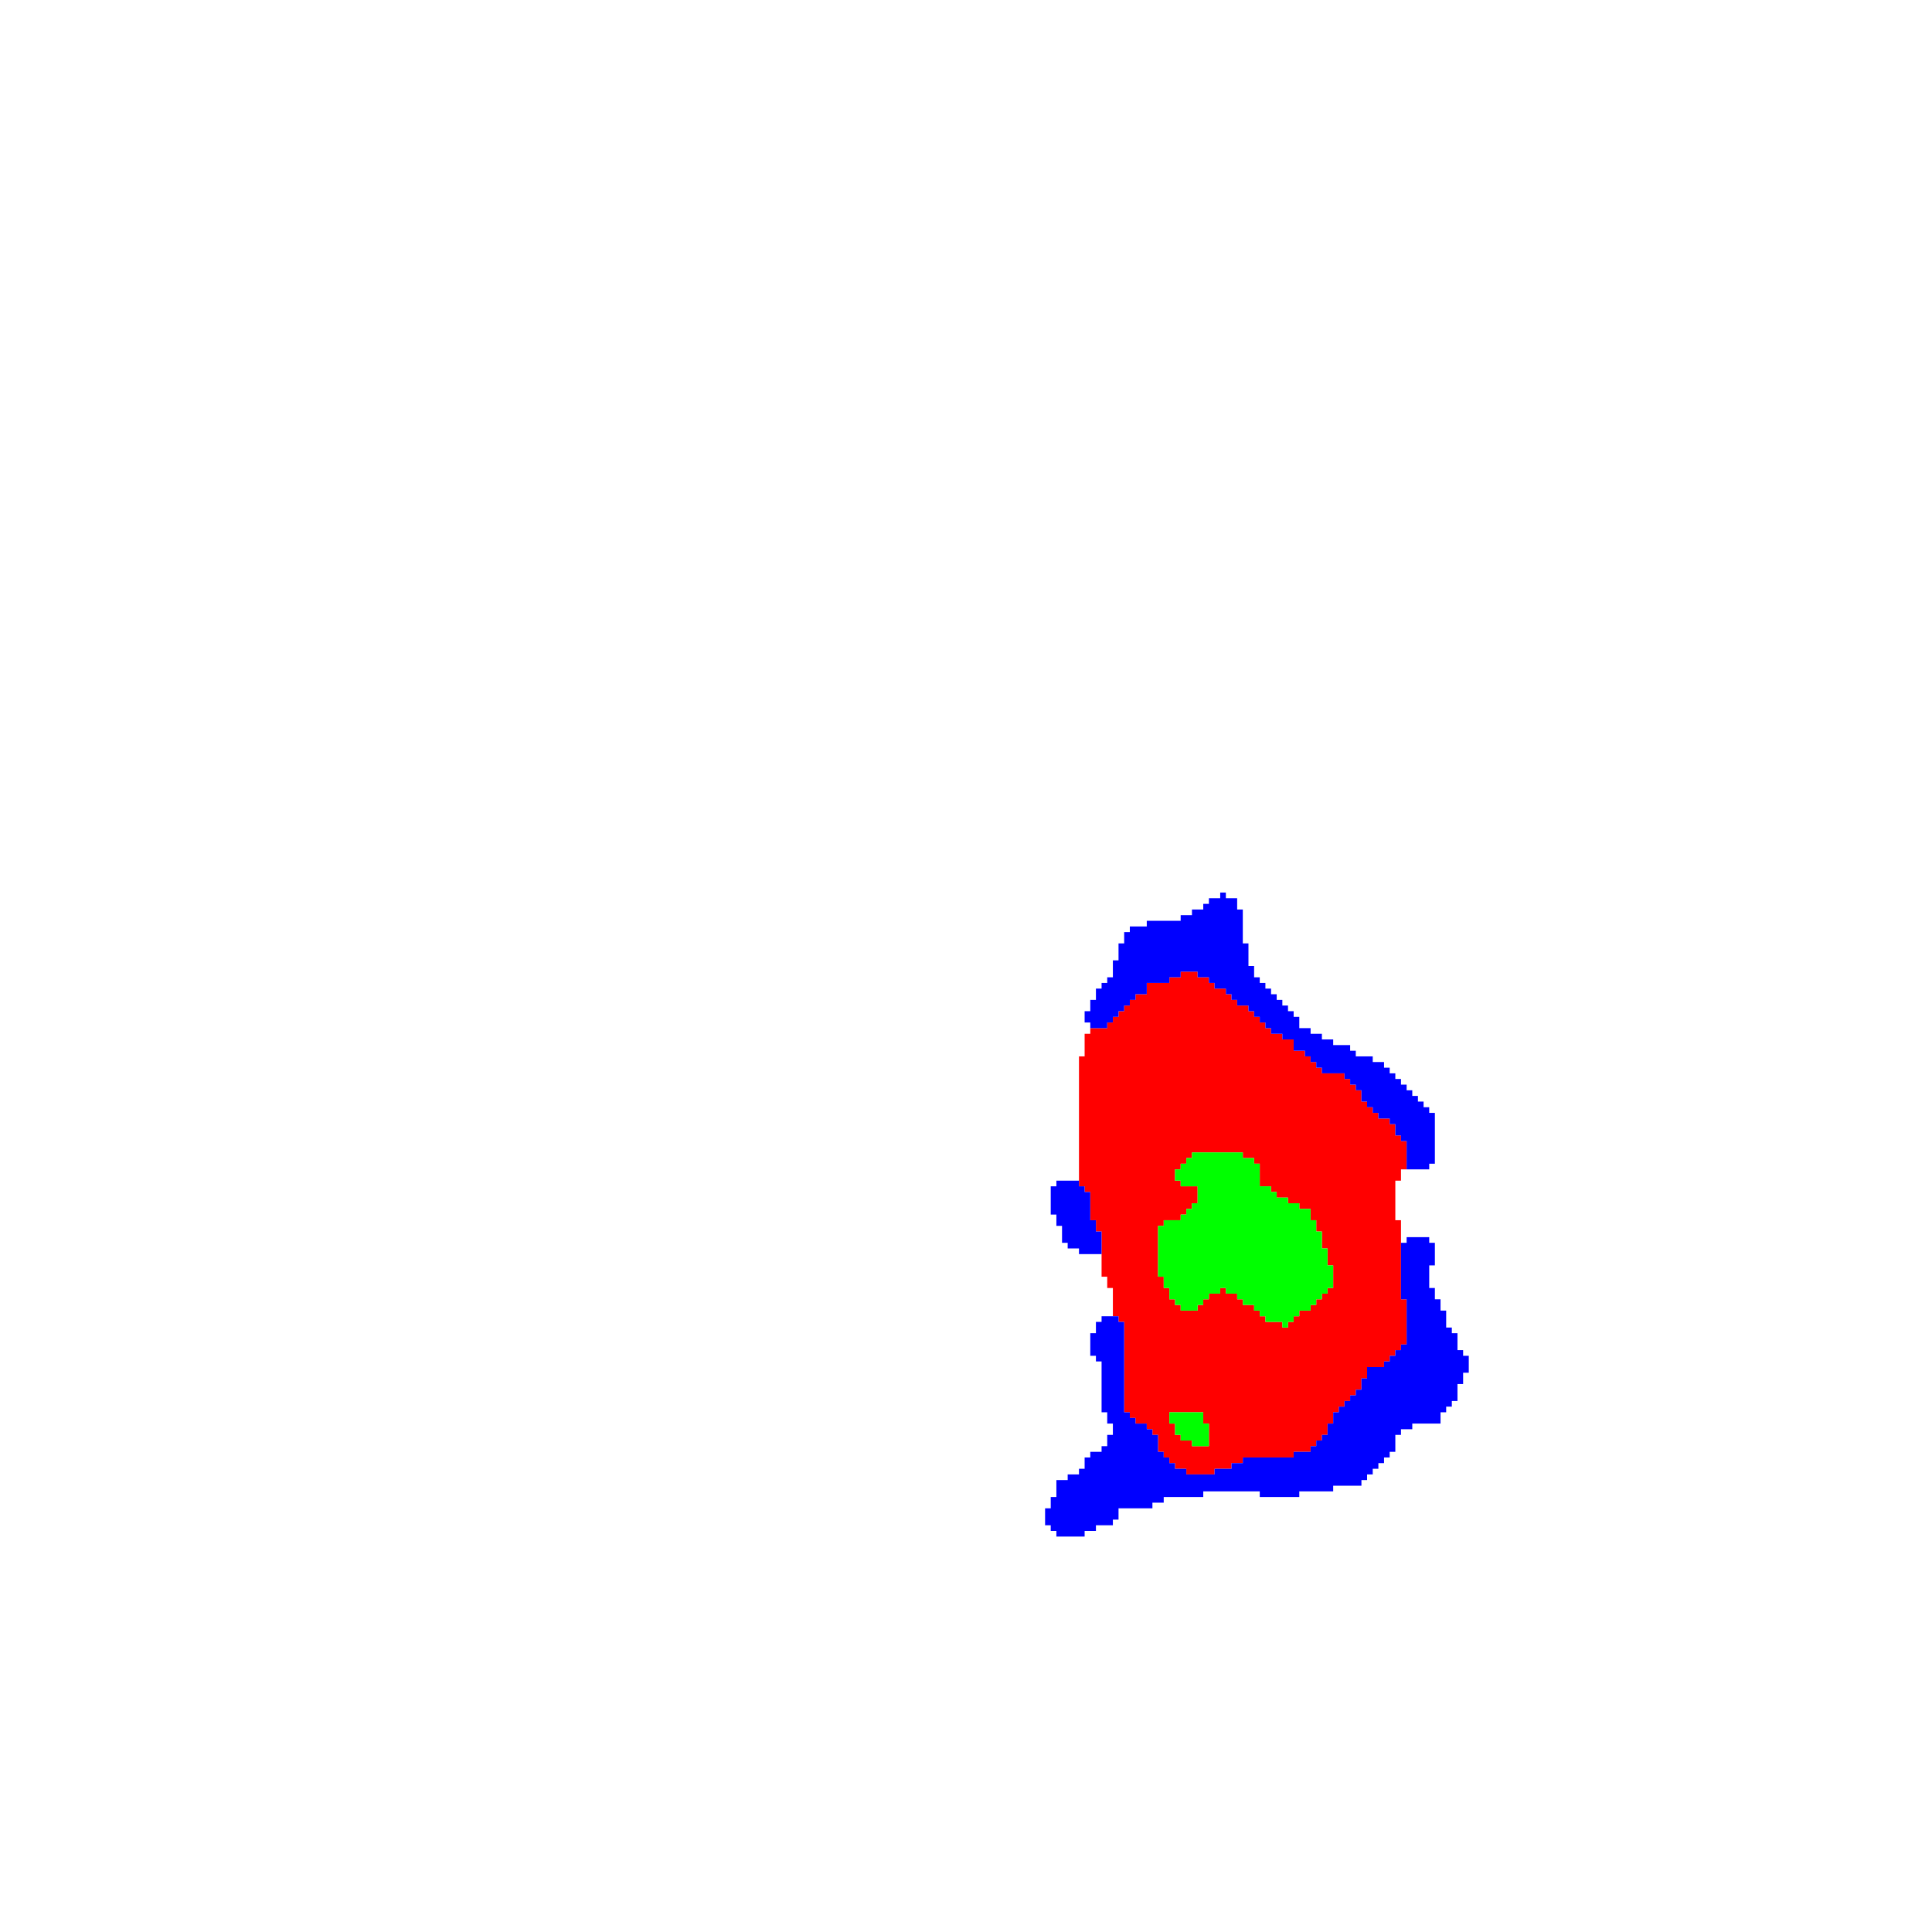 <?xml version="1.0" encoding="utf-8" ?>
<svg xmlns="http://www.w3.org/2000/svg" xmlns:ev="http://www.w3.org/2001/xml-events" xmlns:xlink="http://www.w3.org/1999/xlink" baseProfile="full" height="342px" version="1.1" viewBox="0 0 342 342" width="342px">
  <defs/>
  <g id="xff0000_r255_g0_b0_a1.0">
    <path d="M 244,198 246,198 246,199 247,199 247,201 248,201 248,202 249,202 249,207 248,207 248,209 247,209 247,216 248,216 248,222 248,229 248,230 249,230 249,231 249,238 248,238 248,239 247,239 247,240 246,240 246,241 245,241 245,242 242,242 242,244 241,244 241,246 240,246 240,247 239,247 239,248 238,248 238,249 237,249 237,250 236,250 236,252 235,252 235,254 234,254 234,255 233,255 233,256 232,256 232,257 231,257 229,257 229,258 225,258 220,258 220,259 218,259 218,260 215,260 215,261 210,261 210,260 208,260 208,259 207,259 207,258 206,258 206,257 205,257 205,254 204,254 204,253 203,253 203,252 201,252 201,251 200,251 200,250 199,250 199,234 198,234 198,233 197,233 197,228 196,228 196,226 195,226 195,218 194,218 194,216 193,216 193,211 192,211 192,210 191,210 191,208 191,188 191,187 192,187 192,186 192,183 193,183 193,182 196,182 196,181 197,181 197,180 198,180 198,179 199,179 199,178 200,178 200,177 201,177 201,176 203,176 203,174 207,174 207,173 209,173 209,172 212,172 212,173 214,173 214,174 215,174 215,175 217,175 217,176 218,176 218,177 219,177 219,178 221,178 221,179 222,179 222,180 223,180 223,181 224,181 224,182 225,182 225,183 227,183 227,184 229,184 229,186 231,186 231,187 232,187 232,188 233,188 233,189 234,189 234,190 238,190 238,191 239,191 239,192 240,192 240,193 241,193 241,195 242,195 242,196 243,196 243,197 244,197 z M 205,226 206,226 206,228 207,228 207,230 208,230 208,231 209,231 209,232 210,232 212,232 212,231 213,231 213,230 214,230 214,229 216,229 216,228 217,228 217,229 218,229 219,229 219,230 220,230 220,231 222,231 222,232 223,232 223,233 224,233 224,234 227,234 227,235 228,235 228,234 229,234 229,233 230,233 230,232 232,232 232,231 233,231 233,230 234,230 234,229 235,229 235,228 236,228 236,224 235,224 235,221 234,221 234,218 233,218 233,216 232,216 232,214 230,214 230,213 228,213 228,212 226,212 226,211 225,211 225,210 223,210 223,207 223,206 222,206 222,205 220,205 220,204 216,204 211,204 211,205 210,205 210,206 209,206 209,207 208,207 208,208 208,209 209,209 209,210 212,210 212,213 211,213 211,214 210,214 210,215 209,215 209,216 207,216 206,216 206,217 205,217 z M 214,256 214,252 213,252 213,250 207,250 207,252 208,252 208,254 209,254 209,255 211,255 211,256 z" fill="#ff0000" fill-opacity="1.0" id="xff0000_r255_g0_b0_a1.0_shape1"/>
  </g>
  <g id="x0000ff_r0_g0_b255_a1.0">
    <path d="M 197,254 197,252 196,252 196,250 195,250 195,245 195,241 194,241 194,240 193,240 193,236 194,236 194,234 195,234 195,233 197,233 198,233 198,234 199,234 199,250 200,250 200,251 201,251 201,252 203,252 203,253 204,253 204,254 205,254 205,257 206,257 206,258 207,258 207,259 208,259 208,260 210,260 210,261 215,261 215,260 218,260 218,259 220,259 220,258 223,258 229,258 229,257 232,257 232,256 233,256 233,255 234,255 234,254 235,254 235,252 236,252 236,250 237,250 237,249 238,249 238,248 239,248 239,247 240,247 240,246 241,246 241,244 242,244 242,242 245,242 245,241 246,241 246,240 247,240 247,239 248,239 248,238 249,238 249,230 248,230 248,220 249,220 249,219 253,219 253,220 254,220 254,223 254,224 253,224 253,225 253,228 254,228 254,230 255,230 255,232 256,232 256,235 257,235 257,236 258,236 258,239 259,239 259,240 260,240 260,241 260,243 259,243 259,245 258,245 258,248 257,248 257,249 256,249 256,250 255,250 255,252 252,252 250,252 250,253 248,253 248,254 247,254 247,255 247,257 246,257 246,258 245,258 245,259 244,259 244,260 243,260 243,261 242,261 242,262 241,262 241,263 236,263 236,264 230,264 230,265 226,265 223,265 223,264 221,264 213,264 213,265 207,265 206,265 206,266 205,266 204,266 204,267 203,267 198,267 198,269 197,269 197,270 194,270 194,271 192,271 192,272 187,272 187,271 186,271 186,270 185,270 185,267 186,267 186,265 187,265 187,262 189,262 189,261 191,261 191,260 192,260 192,258 193,258 193,257 195,257 195,256 196,256 196,255 196,254 z" fill="#0000ff" fill-opacity="1.0" id="x0000ff_r0_g0_b255_a1.0_shape1"/>
    <path d="M 241,193 240,193 240,192 239,192 239,191 238,191 238,190 234,190 234,189 233,189 233,188 232,188 232,187 231,187 231,186 229,186 229,184 227,184 227,183 225,183 225,182 224,182 224,181 223,181 223,180 222,180 222,179 221,179 221,178 220,178 219,178 219,177 218,177 218,176 217,176 217,175 215,175 215,174 214,174 214,173 212,173 212,172 209,172 209,173 207,173 207,174 203,174 203,176 201,176 201,177 200,177 200,178 199,178 199,179 198,179 198,180 197,180 197,181 196,181 196,182 193,182 193,181 192,181 192,179 193,179 193,177 194,177 194,175 195,175 195,174 196,174 196,173 197,173 197,170 198,170 198,167 199,167 199,165 200,165 200,164 203,164 203,163 209,163 209,162 211,162 211,161 213,161 213,160 214,160 214,159 216,159 216,158 217,158 217,159 219,159 219,161 220,161 220,167 221,167 221,171 222,171 222,173 223,173 223,174 224,174 224,175 225,175 225,176 226,176 226,177 227,177 227,178 228,178 228,179 229,179 229,180 230,180 230,182 232,182 232,183 234,183 234,184 236,184 236,185 239,185 239,186 240,186 240,187 243,187 243,188 245,188 245,189 246,189 246,190 247,190 247,191 248,191 248,192 249,192 249,193 250,193 250,194 251,194 251,195 252,195 252,196 253,196 253,197 254,197 254,198 254,206 253,206 253,207 249,207 249,202 248,202 248,201 247,201 247,199 246,199 246,198 244,198 244,197 243,197 243,196 242,196 242,195 241,195 z" fill="#0000ff" fill-opacity="1.0" id="x0000ff_r0_g0_b255_a1.0_shape2"/>
    <path d="M 191,222 191,221 189,221 189,220 188,220 188,217 187,217 187,215 186,215 186,210 187,210 187,209 191,209 191,210 192,210 192,211 193,211 193,216 194,216 194,218 195,218 195,222 z" fill="#0000ff" fill-opacity="1.0" id="x0000ff_r0_g0_b255_a1.0_shape3"/>
  </g>
  <g id="x00ff00_r0_g255_b0_a1.0">
    <path d="M 227,234 224,234 224,233 223,233 223,232 222,232 222,231 220,231 220,230 219,230 219,229 218,229 217,229 217,228 216,228 216,229 214,229 214,230 213,230 213,231 212,231 212,232 209,232 209,231 208,231 208,230 207,230 207,228 206,228 206,226 205,226 205,217 206,217 206,216 209,216 209,215 210,215 210,214 211,214 211,213 212,213 212,210 209,210 209,209 208,209 208,207 209,207 209,206 210,206 210,205 211,205 211,204 220,204 220,205 222,205 222,206 223,206 223,210 225,210 225,211 226,211 226,212 228,212 228,213 230,213 230,214 232,214 232,216 233,216 233,218 234,218 234,221 235,221 235,224 236,224 236,228 235,228 235,229 234,229 234,230 233,230 233,231 232,231 232,232 230,232 230,233 229,233 229,234 228,234 228,235 227,235 z" fill="#00ff00" fill-opacity="1.0" id="x00ff00_r0_g255_b0_a1.0_shape1"/>
    <path d="M 209,254 208,254 208,252 207,252 207,250 210,250 213,250 213,252 214,252 214,255 214,256 212,256 211,256 211,255 210,255 209,255 z" fill="#00ff00" fill-opacity="1.0" id="x00ff00_r0_g255_b0_a1.0_shape2"/>
  </g>
</svg>
